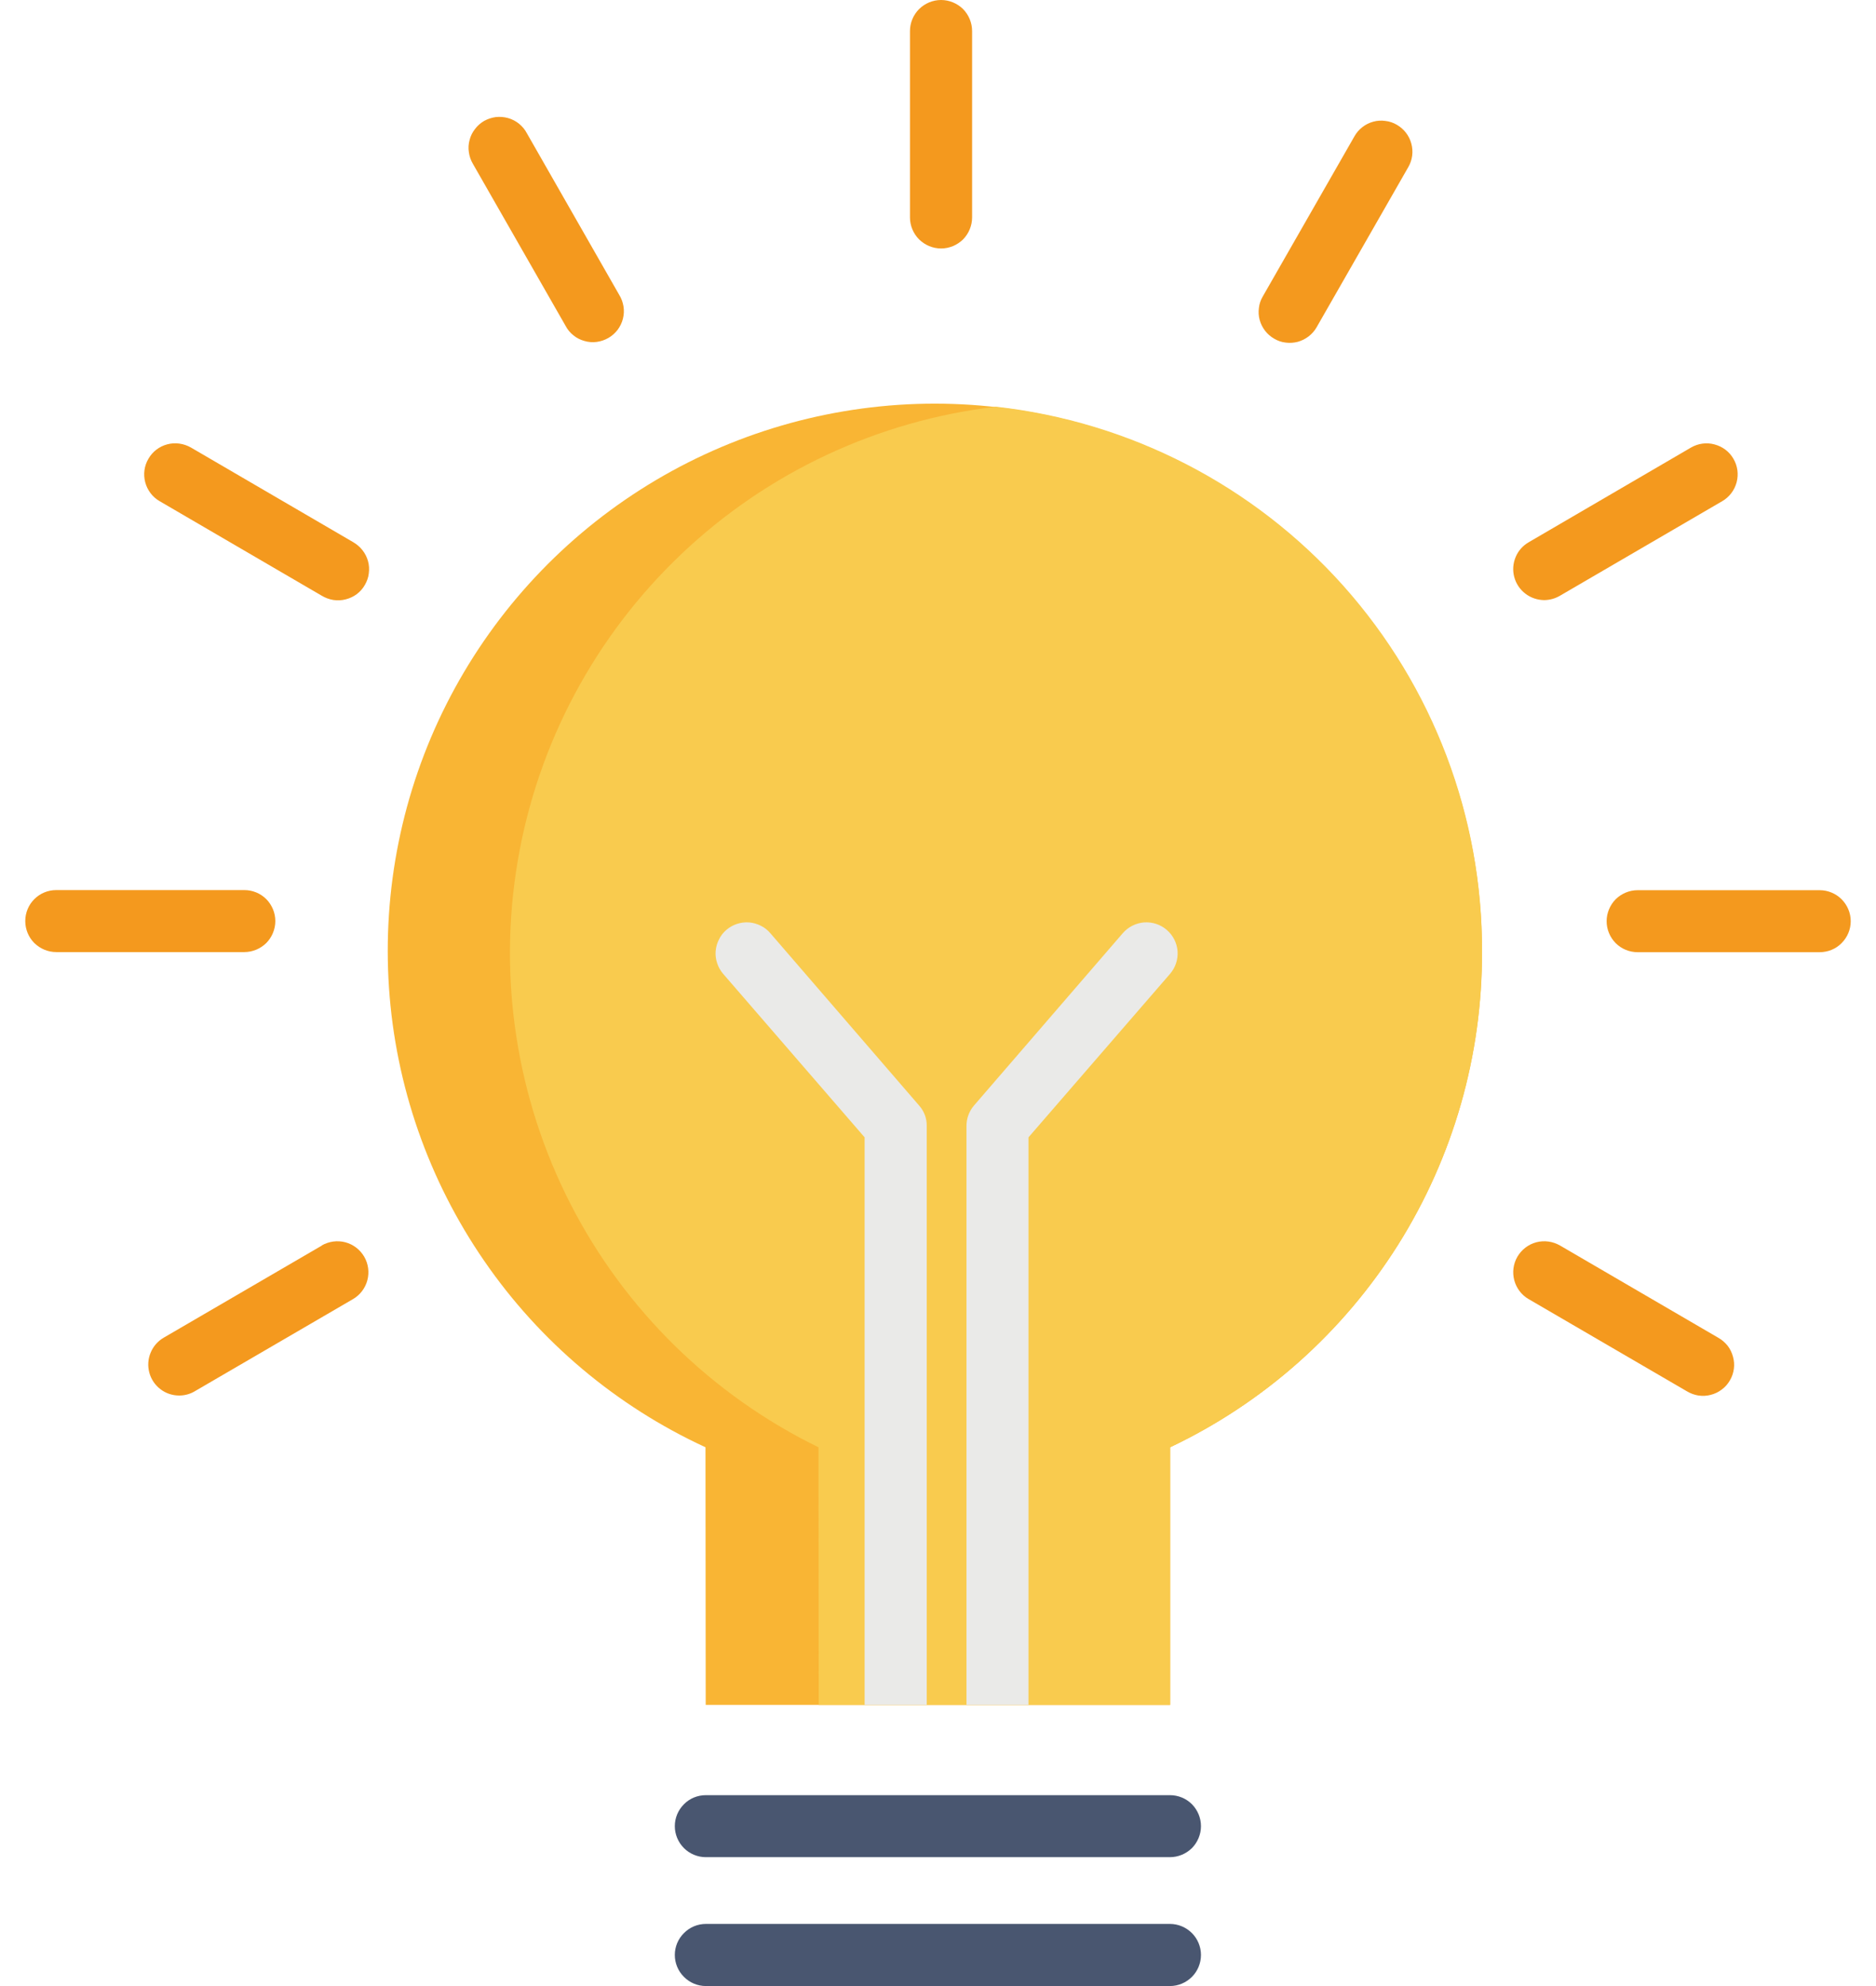 <svg width="17" height="18" viewBox="0 0 17 18" fill="none" xmlns="http://www.w3.org/2000/svg">
<path d="M10.602 16.832H6.396C6.322 16.832 6.25 16.802 6.198 16.75C6.145 16.697 6.115 16.625 6.115 16.551C6.115 16.476 6.145 16.405 6.198 16.352C6.25 16.299 6.322 16.27 6.396 16.27H10.602C10.676 16.27 10.748 16.299 10.801 16.352C10.853 16.405 10.883 16.476 10.883 16.551C10.883 16.625 10.853 16.697 10.801 16.75C10.748 16.802 10.676 16.832 10.602 16.832ZM10.602 18H6.396C6.322 18 6.25 17.97 6.198 17.917C6.145 17.865 6.115 17.793 6.115 17.718C6.115 17.644 6.145 17.572 6.198 17.52C6.25 17.467 6.322 17.437 6.396 17.437H10.602C10.676 17.437 10.748 17.467 10.801 17.52C10.853 17.572 10.883 17.644 10.883 17.718C10.883 17.793 10.853 17.865 10.801 17.917C10.748 17.97 10.676 18 10.602 18Z" fill="#495670"/>
<path d="M13.429 8.623C13.433 9.563 13.169 10.485 12.669 11.281C12.168 12.077 11.452 12.714 10.603 13.117V15.452H6.395L6.393 13.117C5.585 12.744 4.892 12.161 4.388 11.428C3.883 10.695 3.585 9.84 3.525 8.953C3.465 8.065 3.644 7.178 4.045 6.383C4.446 5.589 5.053 4.917 5.803 4.438C6.553 3.959 7.418 3.691 8.307 3.661C9.196 3.632 10.077 3.842 10.857 4.27C11.637 4.698 12.287 5.328 12.74 6.094C13.192 6.86 13.431 7.733 13.429 8.623Z" fill="#F9B534"/>
<path d="M13.43 8.623C13.434 7.402 12.987 6.222 12.174 5.31C11.361 4.399 10.239 3.821 9.025 3.686C7.956 3.812 6.955 4.28 6.174 5.022C5.393 5.764 4.873 6.738 4.692 7.8C4.511 8.862 4.679 9.953 5.17 10.912C5.661 11.87 6.449 12.644 7.417 13.117L7.419 15.452H10.604V13.117C11.453 12.714 12.169 12.077 12.67 11.281C13.17 10.485 13.434 9.563 13.43 8.623Z" fill="#F9CB4E"/>
<path d="M8.398 10.204V15.452H7.835V10.308L6.553 8.826C6.529 8.798 6.51 8.765 6.499 8.73C6.487 8.695 6.482 8.658 6.485 8.621C6.488 8.584 6.498 8.548 6.515 8.515C6.531 8.481 6.554 8.452 6.582 8.428C6.639 8.379 6.713 8.355 6.787 8.36C6.824 8.363 6.86 8.373 6.894 8.39C6.927 8.406 6.956 8.429 6.98 8.457L8.33 10.021C8.375 10.072 8.399 10.137 8.398 10.204ZM10.603 8.826L9.32 10.308V15.452H8.758V10.204C8.758 10.137 8.782 10.072 8.825 10.021L10.175 8.457C10.224 8.401 10.293 8.366 10.368 8.36C10.443 8.355 10.517 8.379 10.573 8.428C10.63 8.477 10.665 8.546 10.671 8.621C10.676 8.695 10.652 8.769 10.603 8.826Z" fill="#EAEAE8"/>
<path d="M1.446 4.542L2.917 5.4C2.949 5.419 2.985 5.432 3.022 5.438C3.059 5.443 3.096 5.442 3.133 5.432C3.169 5.423 3.203 5.407 3.233 5.385C3.263 5.362 3.288 5.334 3.306 5.302C3.325 5.269 3.338 5.234 3.342 5.197C3.347 5.159 3.345 5.122 3.335 5.086C3.325 5.05 3.308 5.016 3.285 4.987C3.262 4.957 3.233 4.933 3.201 4.914L1.73 4.056C1.665 4.019 1.588 4.008 1.516 4.027C1.444 4.046 1.382 4.093 1.345 4.158C1.307 4.222 1.297 4.299 1.316 4.371C1.335 4.443 1.382 4.505 1.446 4.542ZM13.995 5.439C14.044 5.438 14.092 5.425 14.135 5.4L15.607 4.542C15.671 4.505 15.718 4.443 15.737 4.371C15.756 4.299 15.746 4.222 15.708 4.158C15.671 4.093 15.609 4.047 15.537 4.028C15.465 4.008 15.388 4.019 15.324 4.056L13.852 4.915C13.799 4.946 13.757 4.993 13.734 5.05C13.71 5.108 13.706 5.171 13.722 5.23C13.738 5.29 13.773 5.342 13.822 5.38C13.871 5.418 13.931 5.438 13.992 5.439H13.995ZM8.528 0C8.453 0 8.382 0.03 8.329 0.082C8.276 0.135 8.246 0.207 8.246 0.281V1.971C8.246 2.045 8.276 2.117 8.329 2.17C8.382 2.222 8.453 2.252 8.528 2.252C8.602 2.252 8.674 2.222 8.727 2.17C8.779 2.117 8.809 2.045 8.809 1.971V0.281C8.809 0.207 8.779 0.135 8.727 0.082C8.674 0.03 8.602 0 8.528 0ZM15.57 12.124L14.136 11.288C14.071 11.251 13.995 11.24 13.922 11.259C13.85 11.278 13.789 11.325 13.751 11.389C13.713 11.454 13.703 11.531 13.722 11.603C13.741 11.675 13.788 11.737 13.852 11.774L15.287 12.61C15.319 12.629 15.354 12.642 15.391 12.648C15.428 12.653 15.466 12.652 15.502 12.642C15.538 12.633 15.572 12.617 15.602 12.594C15.632 12.572 15.657 12.544 15.676 12.511C15.695 12.479 15.707 12.443 15.712 12.406C15.717 12.369 15.714 12.332 15.704 12.296C15.694 12.259 15.678 12.226 15.655 12.196C15.631 12.167 15.603 12.142 15.57 12.124ZM4.774 1.207C4.757 1.174 4.732 1.145 4.703 1.121C4.674 1.098 4.64 1.08 4.604 1.07C4.568 1.06 4.53 1.057 4.493 1.061C4.456 1.066 4.42 1.078 4.387 1.096C4.355 1.115 4.326 1.14 4.304 1.17C4.281 1.199 4.264 1.233 4.255 1.27C4.245 1.306 4.243 1.344 4.249 1.381C4.254 1.418 4.267 1.454 4.286 1.486L5.125 2.953C5.142 2.986 5.167 3.016 5.196 3.039C5.225 3.063 5.259 3.08 5.295 3.09C5.332 3.101 5.37 3.104 5.407 3.099C5.444 3.094 5.48 3.082 5.513 3.063C5.545 3.045 5.574 3.019 5.597 2.989C5.619 2.959 5.636 2.925 5.645 2.888C5.654 2.852 5.656 2.814 5.65 2.777C5.644 2.74 5.631 2.704 5.611 2.672L4.774 1.207ZM16.489 8.068H14.84C14.766 8.068 14.694 8.098 14.641 8.15C14.589 8.203 14.559 8.275 14.559 8.349C14.559 8.424 14.589 8.495 14.641 8.548C14.694 8.601 14.766 8.63 14.84 8.63H16.489C16.564 8.63 16.636 8.601 16.688 8.548C16.741 8.495 16.771 8.424 16.771 8.349C16.771 8.275 16.741 8.203 16.688 8.15C16.636 8.098 16.564 8.068 16.489 8.068ZM12.658 1.131C12.626 1.112 12.59 1.1 12.553 1.096C12.517 1.091 12.48 1.093 12.444 1.103C12.408 1.113 12.375 1.129 12.346 1.152C12.316 1.175 12.292 1.203 12.274 1.235L11.443 2.687C11.424 2.719 11.412 2.754 11.408 2.791C11.403 2.827 11.405 2.864 11.415 2.9C11.435 2.972 11.482 3.033 11.547 3.07C11.579 3.089 11.614 3.101 11.651 3.105C11.688 3.11 11.725 3.107 11.76 3.098C11.832 3.078 11.894 3.031 11.931 2.966L12.762 1.514C12.799 1.45 12.809 1.373 12.789 1.301C12.77 1.229 12.722 1.168 12.658 1.131ZM2.918 11.288L1.483 12.124C1.43 12.155 1.388 12.203 1.365 12.26C1.341 12.317 1.337 12.38 1.353 12.44C1.369 12.5 1.404 12.552 1.453 12.59C1.502 12.628 1.562 12.648 1.624 12.648C1.673 12.648 1.722 12.635 1.764 12.61L3.199 11.774C3.263 11.737 3.31 11.675 3.329 11.603C3.348 11.531 3.338 11.454 3.3 11.389C3.262 11.325 3.201 11.278 3.129 11.259C3.056 11.24 2.98 11.251 2.915 11.288H2.918ZM2.495 8.348C2.495 8.273 2.465 8.202 2.413 8.149C2.36 8.096 2.288 8.067 2.214 8.067H0.51C0.435 8.067 0.364 8.096 0.311 8.149C0.258 8.202 0.229 8.273 0.229 8.348C0.229 8.422 0.258 8.494 0.311 8.547C0.364 8.599 0.435 8.629 0.51 8.629H2.214C2.288 8.629 2.36 8.599 2.413 8.547C2.465 8.494 2.495 8.422 2.495 8.348Z" fill="#F4991E"/>
</svg>